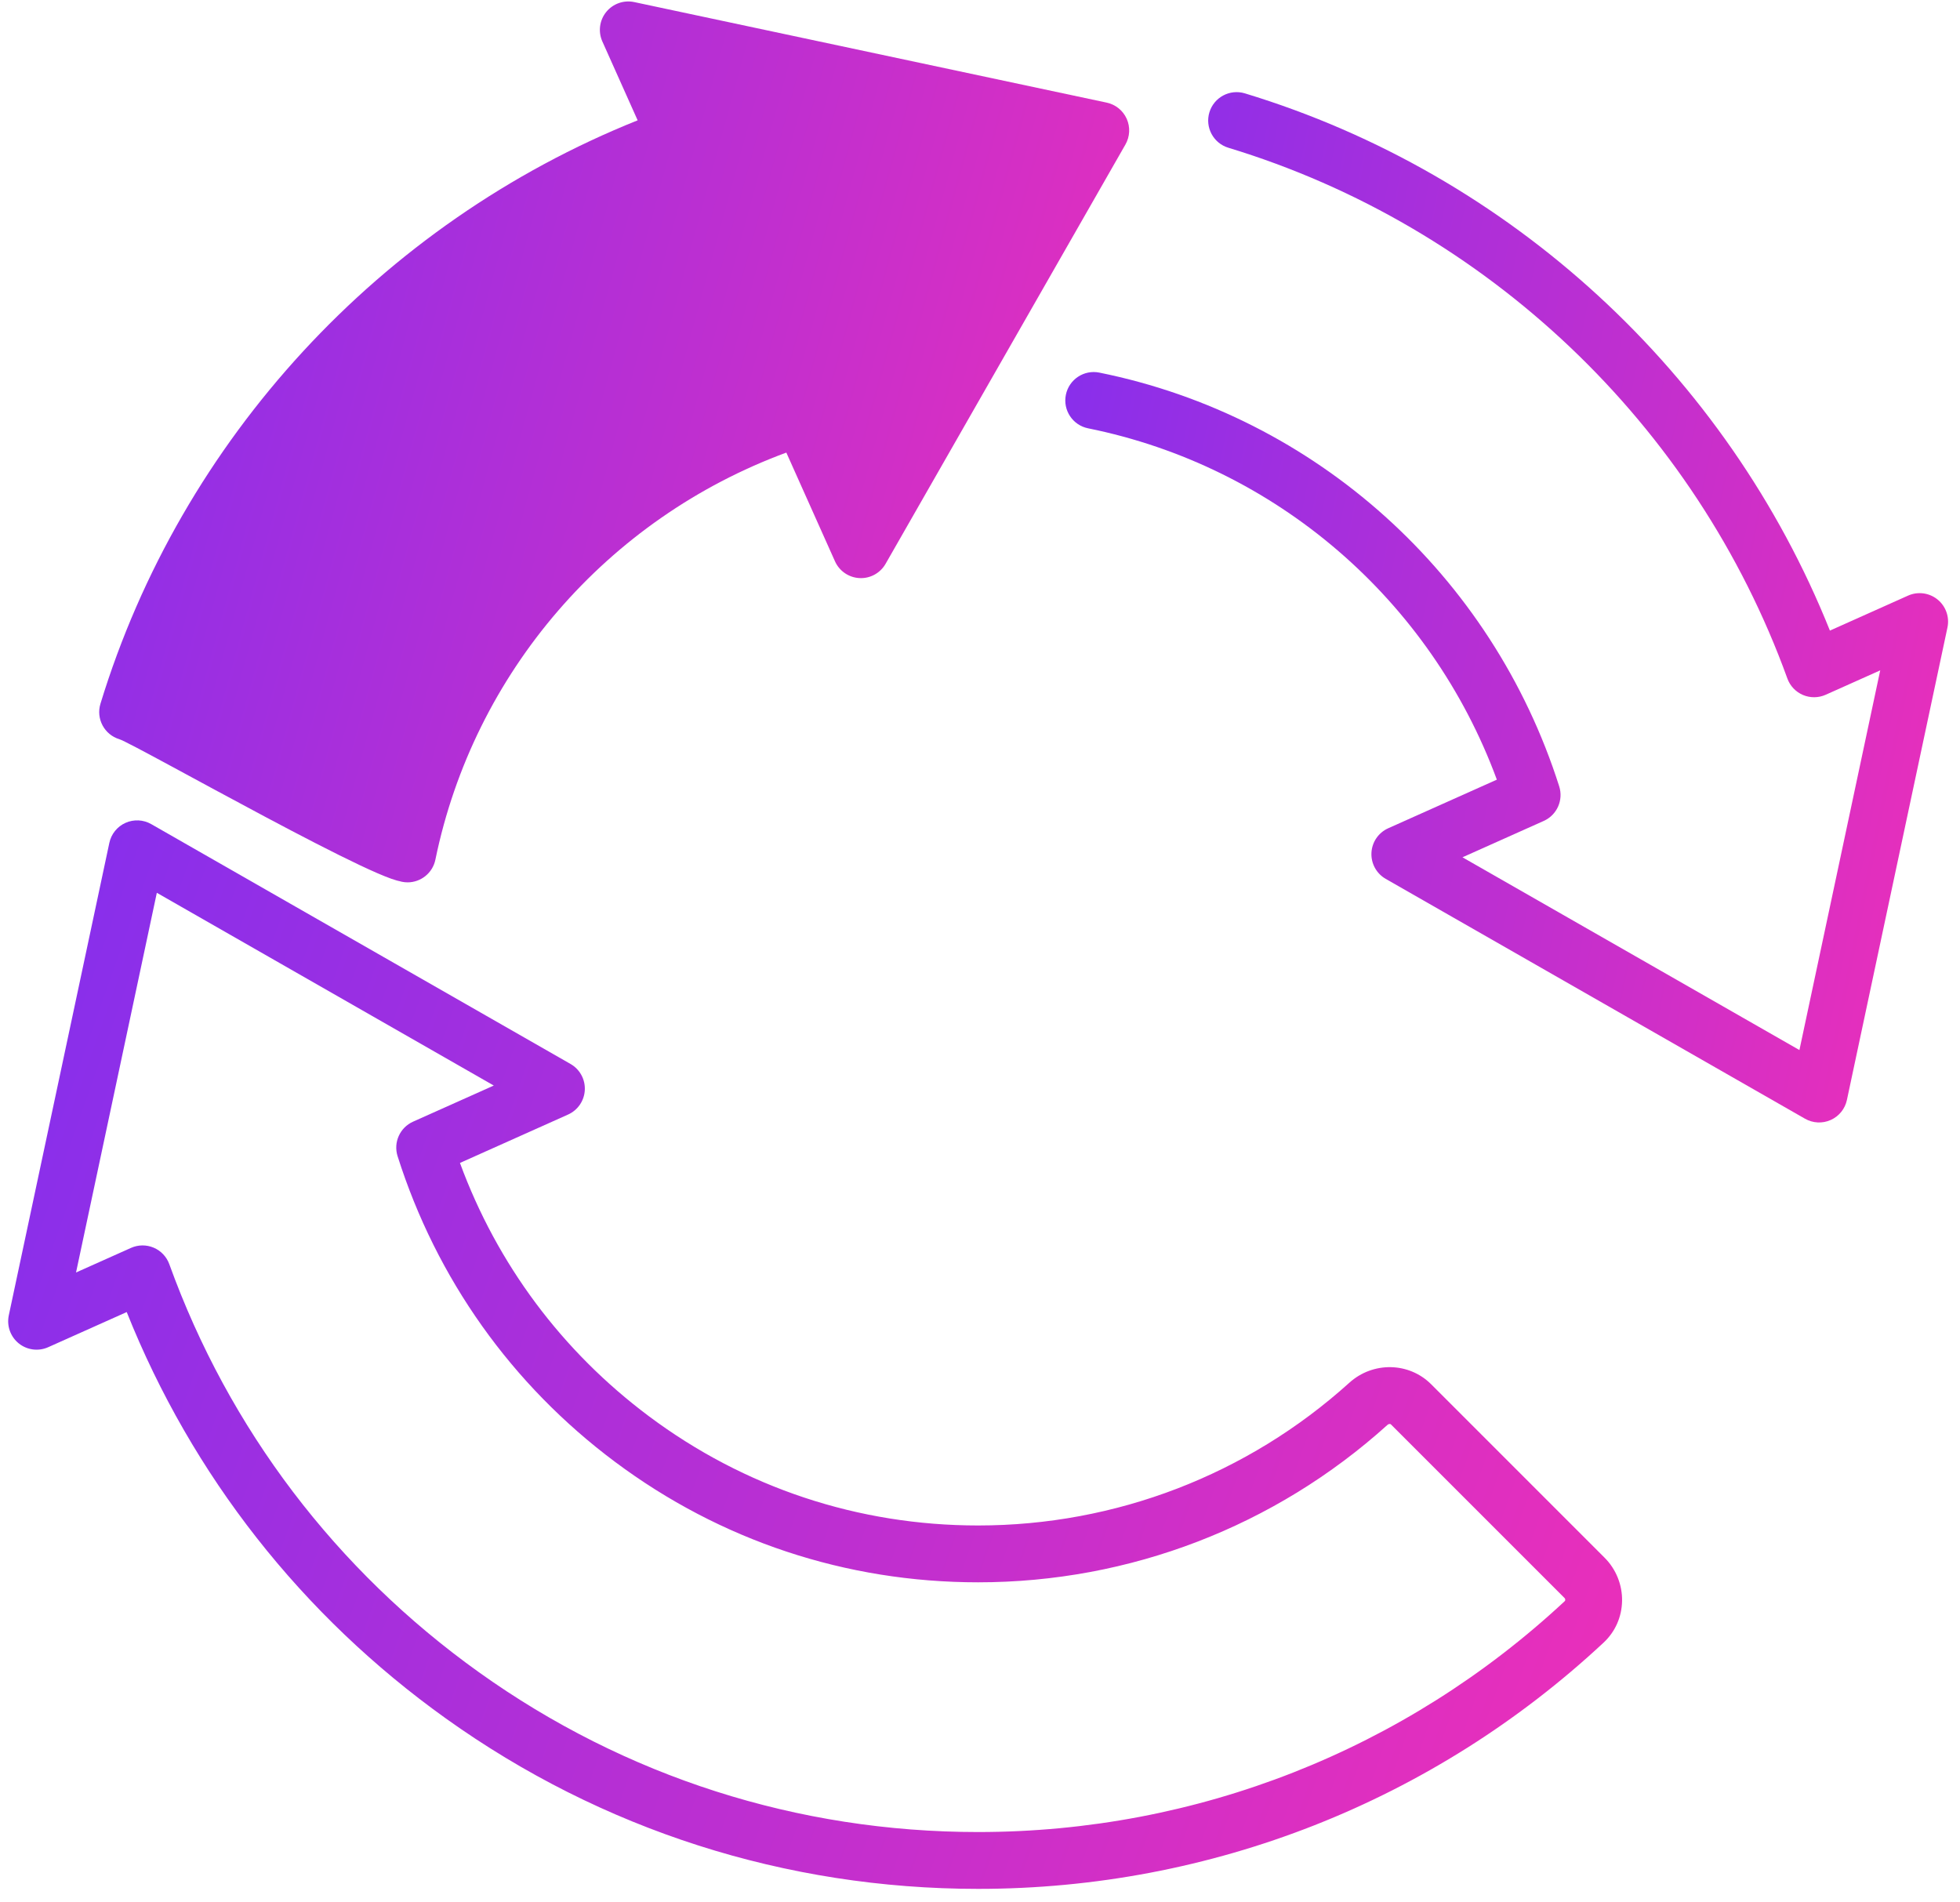 <svg width="135" height="131" viewBox="0 0 135 131" fill="none" xmlns="http://www.w3.org/2000/svg">
<path d="M98.576 95.345C97.045 93.814 94.569 93.768 92.939 95.239C85.919 101.579 76.838 105.07 67.371 105.07C59.121 105.07 51.279 102.468 44.694 97.545C38.712 93.073 34.239 87.068 31.681 80.1L39.125 76.768C39.797 76.467 40.244 75.814 40.28 75.079C40.317 74.343 39.937 73.649 39.297 73.283L10.417 56.763C9.875 56.453 9.217 56.42 8.646 56.675C8.075 56.931 7.661 57.443 7.531 58.055L0.606 90.597C0.453 91.318 0.717 92.064 1.29 92.527C1.863 92.99 2.648 93.092 3.32 92.791L8.728 90.371C13.222 101.625 20.79 111.271 30.716 118.367C41.453 126.043 54.128 130.1 67.371 130.1C83.418 130.1 98.717 124.077 110.449 113.141C111.252 112.393 111.705 111.372 111.724 110.265C111.744 109.159 111.306 108.076 110.525 107.295L98.576 95.345ZM107.78 110.278C96.775 120.536 82.424 126.185 67.371 126.185C54.949 126.185 43.061 122.38 32.992 115.183C23.141 108.14 15.765 98.42 11.661 87.073C11.476 86.561 11.086 86.149 10.585 85.936C10.084 85.724 9.518 85.729 9.021 85.952L5.237 87.645L10.802 61.493L34.011 74.769L28.451 77.257C27.543 77.663 27.084 78.686 27.385 79.635C30.068 88.09 35.243 95.367 42.351 100.681C49.618 106.113 58.27 108.985 67.371 108.985C77.81 108.985 87.821 105.135 95.562 98.145C95.621 98.092 95.735 98.04 95.809 98.114L107.758 110.063C107.805 110.11 107.811 110.167 107.811 110.197C107.81 110.25 107.788 110.27 107.78 110.278Z" fill="url(#paint0_linear_2977_10653)"/>
<path d="M8.219 50.914C9.254 51.23 27.544 61.673 27.86 60.64C33.27 42.925 38.137 30.744 55.616 24.417C56.127 24.232 56.539 23.842 56.751 23.341C56.964 22.841 56.958 22.274 56.736 21.777L55.033 17.971L37.995 21.136L59.511 33.548L57.003 27.942C56.596 27.034 56.772 19.377 55.823 19.678C41.313 24.292 29.205 43.578 26.154 58.422C25.937 59.481 26.619 60.516 27.678 60.733C27.811 60.76 27.943 60.774 28.074 60.774C28.984 60.774 29.799 60.136 29.989 59.21C32.638 46.32 41.826 35.722 54.16 31.173L57.512 38.662C57.813 39.334 58.466 39.781 59.201 39.817C59.936 39.855 60.631 39.474 60.997 38.834L77.517 9.954C77.827 9.411 77.86 8.753 77.605 8.182C77.349 7.612 76.837 7.198 76.225 7.068L43.683 0.143C42.962 -0.01 42.217 0.254 41.753 0.827C41.29 1.4 41.188 2.184 41.489 2.857L43.919 8.288C26.232 15.373 12.483 30.255 6.919 48.471C6.603 49.505 7.185 50.599 8.219 50.914Z" fill="url(#paint1_linear_2977_10653)"/>
<path d="M133.451 41.29C132.878 40.827 132.094 40.724 131.421 41.025L126.04 43.434C118.949 25.73 104.025 11.98 85.743 6.43C84.709 6.117 83.616 6.7 83.301 7.735C82.987 8.769 83.572 9.862 84.606 10.176C102.384 15.573 116.778 29.239 123.109 46.732C123.294 47.244 123.684 47.655 124.184 47.868C124.685 48.08 125.252 48.075 125.749 47.853L129.505 46.172L123.94 72.324L100.732 59.048L106.329 56.543C107.237 56.137 107.696 55.113 107.395 54.164C102.764 39.597 90.628 28.676 75.72 25.664C74.661 25.45 73.628 26.135 73.414 27.195C73.2 28.254 73.885 29.287 74.945 29.501C87.891 32.117 98.534 41.316 103.099 53.7L95.617 57.048C94.945 57.349 94.498 58.002 94.462 58.738C94.426 59.474 94.805 60.168 95.445 60.534L124.325 77.054C124.868 77.365 125.527 77.397 126.096 77.141C126.667 76.886 127.081 76.374 127.211 75.762L134.136 43.22C134.289 42.499 134.024 41.753 133.451 41.29Z" fill="url(#paint2_linear_2977_10653)"/>
<defs>
<linearGradient id="paint0_linear_2977_10653" x1="0.563" y1="56.505" x2="122.501" y2="99.627" gradientUnits="userSpaceOnUse">
<stop stop-color="#832FEE"/>
<stop offset="1" stop-color="#EE2FB8"/>
</linearGradient>
<linearGradient id="paint1_linear_2977_10653" x1="6.833" y1="0.1" x2="88.281" y2="22.397" gradientUnits="userSpaceOnUse">
<stop stop-color="#832FEE"/>
<stop offset="1" stop-color="#EE2FB8"/>
</linearGradient>
<linearGradient id="paint2_linear_2977_10653" x1="73.375" y1="6.346" x2="145.512" y2="20.817" gradientUnits="userSpaceOnUse">
<stop stop-color="#832FEE"/>
<stop offset="1" stop-color="#EE2FB8"/>
</linearGradient>
</defs>
</svg>
